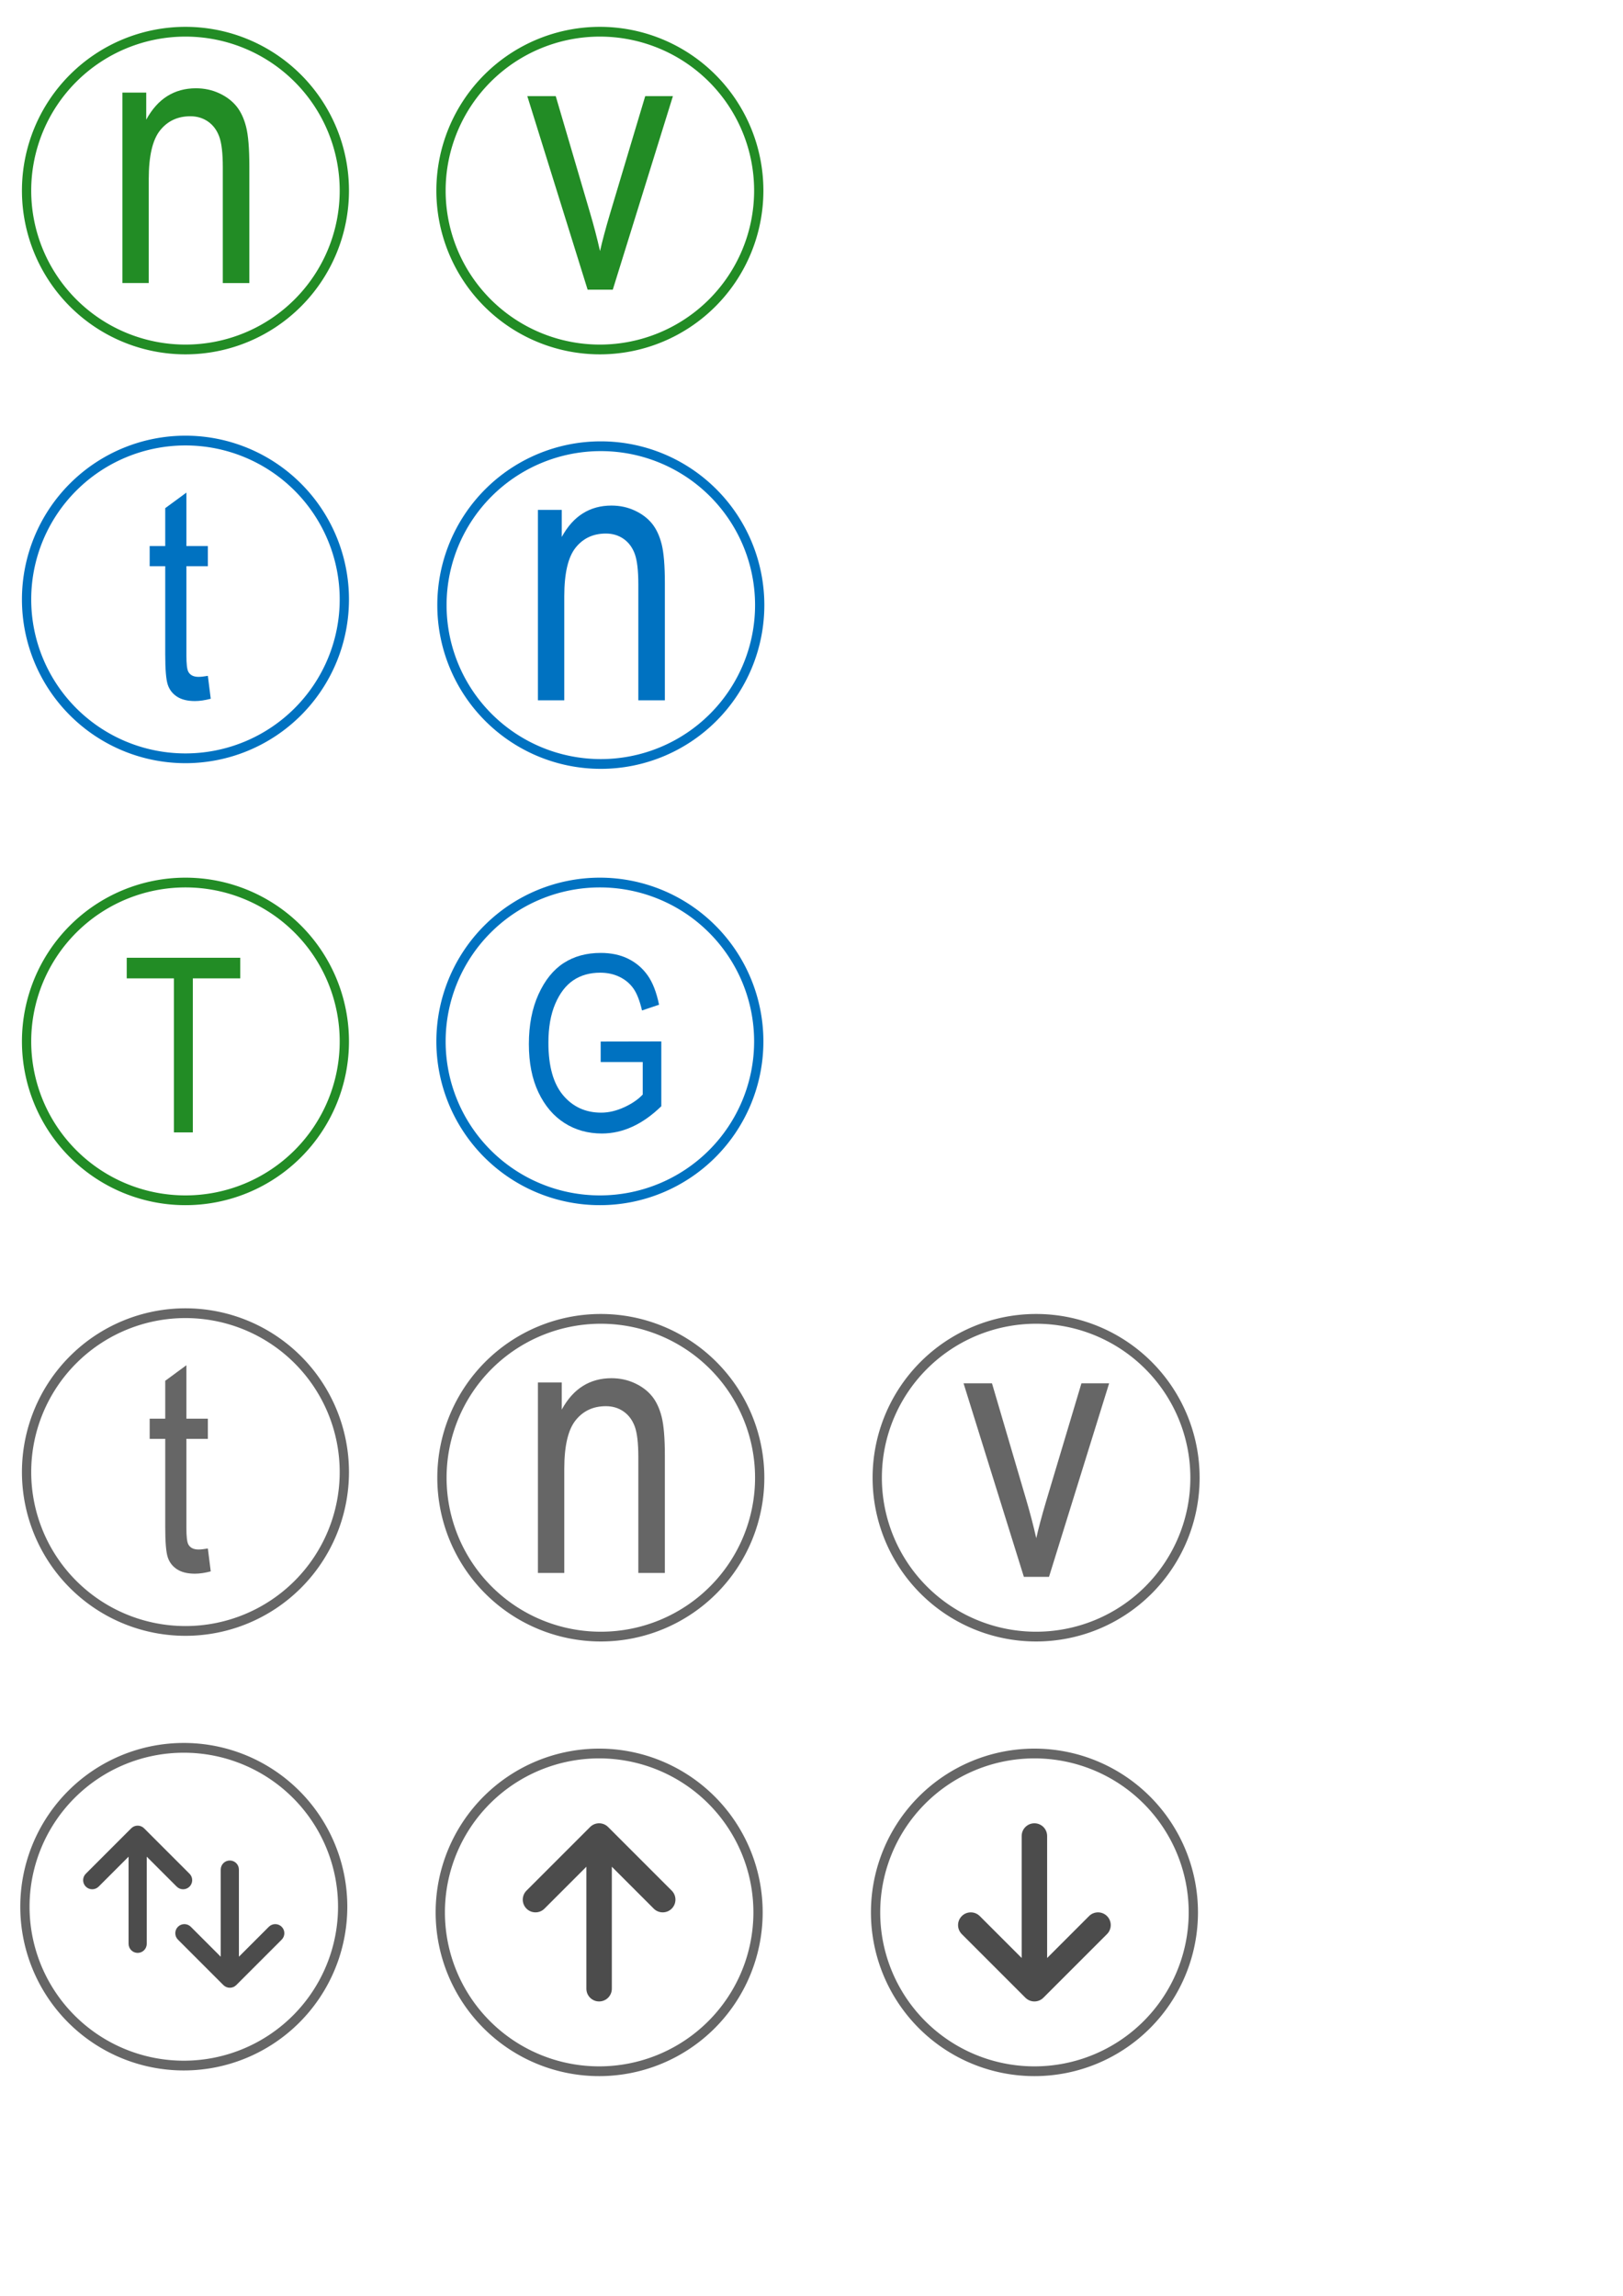 <?xml version="1.0" encoding="UTF-8" standalone="no"?>
<!-- Created with Inkscape (http://www.inkscape.org/) -->

<svg
   xmlns:dc="http://purl.org/dc/elements/1.1/"
   xmlns:cc="http://creativecommons.org/ns#"
   xmlns:rdf="http://www.w3.org/1999/02/22-rdf-syntax-ns#"
   xmlns:svg="http://www.w3.org/2000/svg"
   xmlns="http://www.w3.org/2000/svg"
   xmlns:sodipodi="http://sodipodi.sourceforge.net/DTD/sodipodi-0.dtd"
   xmlns:inkscape="http://www.inkscape.org/namespaces/inkscape"
   width="744.094"
   height="1052.362"
   id="svg2"
   version="1.1"
   inkscape:version="0.48.4 r9939"
   sodipodi:docname="organizer_icons.svg">
  <defs
     id="defs4" />
  <sodipodi:namedview
     id="base"
     pagecolor="#ffffff"
     bordercolor="#666666"
     borderopacity="1.0"
     inkscape:pageopacity="0.0"
     inkscape:pageshadow="2"
     inkscape:zoom="0.85839035"
     inkscape:cx="443.55675"
     inkscape:cy="188.31125"
     inkscape:document-units="px"
     inkscape:current-layer="layer1"
     showgrid="false"
     inkscape:window-width="1280"
     inkscape:window-height="737"
     inkscape:window-x="-8"
     inkscape:window-y="-8"
     inkscape:window-maximized="1" />
  <g
     inkscape:label="Layer 1"
     inkscape:groupmode="layer"
     id="layer1">
    <g
       style="font-size:168.353px;font-style:normal;font-variant:normal;font-weight:normal;font-stretch:normal;line-height:125%;letter-spacing:0px;word-spacing:0px;fill:#228c25;fill-opacity:1;stroke:none;font-family:Arial Narrow;-inkscape-font-specification:Sans"
       id="text3802">
      <path
         d="m 56.112,129.739 0,-87.3 10.933,0 0,12.413 c 2.63,-4.823 5.85,-8.426 9.659,-10.81 3.809,-2.384 8.179,-3.576 13.111,-3.576 3.836,9e-5 7.385,0.754 10.645,2.261 3.261,1.507 5.891,3.48 7.892,5.919 2,2.439 3.494,5.604 4.48,9.495 0.986,3.891 1.48,9.865 1.48,17.92 l 0,53.679 -12.166,0 0,-53.104 c -5e-5,-6.412 -0.548,-11.097 -1.644,-14.057 -1.096,-2.959 -2.809,-5.247 -5.138,-6.864 -2.329,-1.617 -5.028,-2.425 -8.097,-2.425 -5.809,7.7e-5 -10.44,2.165 -13.892,6.494 -3.453,4.329 -5.179,11.755 -5.179,22.277 l 0,47.678 z"
         style="fill:#228c25;fill-opacity:1"
         id="path3857" />
    </g>
    <g
       style="font-size:171.085px;font-style:normal;font-variant:normal;font-weight:normal;font-stretch:normal;line-height:125%;letter-spacing:0px;word-spacing:0px;fill:#228c25;fill-opacity:1;stroke:none;font-family:Arial Narrow;-inkscape-font-specification:Sans"
       id="text3806">
      <path
         d="m 269.41,132.794 -27.651,-88.717 13.032,0 15.622,53.13 c 1.782,6.015 3.341,11.974 4.678,17.877 1.058,-4.678 2.562,-10.303 4.511,-16.875 l 16.206,-54.132 12.698,0 -27.567,88.717 z"
         style=""
         id="path3854" />
    </g>
    <path
       sodipodi:type="arc"
       style="fill:none;stroke:#228c25;stroke-width:5;stroke-miterlimit:4;stroke-opacity:1;stroke-dasharray:none"
       id="path2985"
       sodipodi:cx="112.52747"
       sodipodi:cy="108.8626"
       sodipodi:rx="85.694"
       sodipodi:ry="81.36602"
       d="m 198.221,108.863 a 85.694,81.366 0 1 1 -171.388,0 85.694,81.366 0 1 1 171.388,0 z"
       transform="matrix(0.85,0,0,0.895,-10.622,-10.066)" />
    <path
       sodipodi:type="arc"
       style="fill:none;stroke:#228c25;stroke-width:5;stroke-miterlimit:4;stroke-opacity:1;stroke-dasharray:none"
       id="path2985-1"
       sodipodi:cx="112.52747"
       sodipodi:cy="108.8626"
       sodipodi:rx="85.694"
       sodipodi:ry="81.36602"
       d="m 198.221,108.863 a 85.694,81.366 0 1 1 -171.388,0 85.694,81.366 0 1 1 171.388,0 z"
       transform="matrix(0.85,0,0,0.895,179.378,-10.066)" />
    <path
       sodipodi:type="arc"
       style="fill:none;stroke:#0072c1;stroke-width:5;stroke-miterlimit:4;stroke-opacity:1;stroke-dasharray:none"
       id="path2985-0"
       sodipodi:cx="112.52747"
       sodipodi:cy="108.8626"
       sodipodi:rx="85.694"
       sodipodi:ry="81.36602"
       d="m 198.221,108.863 a 85.694,81.366 0 1 1 -171.388,0 85.694,81.366 0 1 1 171.388,0 z"
       transform="matrix(0.85,0,0,0.895,-10.622,177.337)" />
    <path
       sodipodi:type="arc"
       style="fill:none;stroke:#0072c1;stroke-width:5;stroke-miterlimit:4;stroke-opacity:1;stroke-dasharray:none"
       id="path2985-8"
       sodipodi:cx="112.52747"
       sodipodi:cy="108.8626"
       sodipodi:rx="85.694"
       sodipodi:ry="81.36602"
       d="m 198.221,108.863 a 85.694,81.366 0 1 1 -171.388,0 85.694,81.366 0 1 1 171.388,0 z"
       transform="matrix(0.85,0,0,0.895,179.809,179.934)" />
    <g
       style="font-size:135.246px;font-style:normal;font-variant:normal;font-weight:normal;font-stretch:normal;line-height:125%;letter-spacing:0px;word-spacing:0px;fill:#000000;fill-opacity:1;stroke:none;font-family:Arial Narrow;-inkscape-font-specification:Sans"
       id="text3810">
      <path
         d="m 95.299,309.796 1.321,10.5 c -2.686,0.704 -5.107,1.057 -7.264,1.057 -3.39,0 -6.12,-0.671 -8.189,-2.014 -2.069,-1.343 -3.489,-3.181 -4.259,-5.514 -0.77,-2.333 -1.156,-6.978 -1.156,-13.934 l 0,-40.349 -7.132,0 0,-9.245 7.132,0 0,-17.368 9.708,-7.132 0,24.5 9.84,0 0,9.245 -9.84,0 0,41.01 c -1.9e-5,3.786 0.286,6.23 0.858,7.33 0.836,1.585 2.399,2.377 4.689,2.377 1.101,10e-6 2.531,-0.154 4.292,-0.462 z"
         style="fill:#0072c1"
         id="path3851" />
    </g>
    <g
       style="font-size:168.353px;font-style:normal;font-variant:normal;font-weight:normal;font-stretch:normal;line-height:125%;letter-spacing:0px;word-spacing:0px;fill:#0072c1;fill-opacity:1;stroke:none;font-family:Arial Narrow;-inkscape-font-specification:Sans"
       id="text3802-1">
      <path
         d="m 246.618,321.017 0,-87.3 10.933,0 0,12.413 c 2.63,-4.823 5.85,-8.426 9.659,-10.81 3.809,-2.384 8.179,-3.576 13.111,-3.576 3.836,9e-5 7.385,0.754 10.645,2.261 3.261,1.507 5.891,3.48 7.892,5.919 2,2.439 3.494,5.604 4.48,9.495 0.986,3.891 1.48,9.864 1.48,17.92 l 0,53.679 -12.166,0 0,-53.104 c -5e-5,-6.412 -0.548,-11.097 -1.644,-14.057 -1.096,-2.959 -2.809,-5.247 -5.138,-6.864 -2.329,-1.617 -5.028,-2.425 -8.097,-2.425 -5.809,7e-5 -10.44,2.165 -13.892,6.494 -3.453,4.329 -5.179,11.755 -5.179,22.277 l 0,47.678 z"
         style="fill:#0072c1"
         id="path3848" />
    </g>
    <path
       sodipodi:type="arc"
       style="fill:none;stroke:#228c25;stroke-width:5;stroke-miterlimit:4;stroke-opacity:1;stroke-dasharray:none"
       id="path2985-17"
       sodipodi:cx="112.52747"
       sodipodi:cy="108.8626"
       sodipodi:rx="85.694"
       sodipodi:ry="81.36602"
       d="m 198.221,108.863 a 85.694,81.366 0 1 1 -171.388,0 85.694,81.366 0 1 1 171.388,0 z"
       transform="matrix(0.85,0,0,0.895,-10.622,379.934)" />
    <path
       sodipodi:type="arc"
       style="fill:none;stroke:#0072c1;stroke-width:5;stroke-miterlimit:4;stroke-opacity:1;stroke-dasharray:none"
       id="path2985-8-4"
       sodipodi:cx="112.52747"
       sodipodi:cy="108.8626"
       sodipodi:rx="85.694"
       sodipodi:ry="81.36602"
       d="m 198.221,108.863 a 85.694,81.366 0 1 1 -171.388,0 85.694,81.366 0 1 1 171.388,0 z"
       transform="matrix(0.85,0,0,0.895,179.378,379.934)" />
    <path
       sodipodi:type="arc"
       style="fill:none;stroke:#666666;stroke-width:5;stroke-miterlimit:4;stroke-opacity:1;stroke-dasharray:none"
       id="path2985-0-0"
       sodipodi:cx="112.52747"
       sodipodi:cy="108.8626"
       sodipodi:rx="85.694"
       sodipodi:ry="81.36602"
       d="m 198.221,108.863 a 85.694,81.366 0 1 1 -171.388,0 85.694,81.366 0 1 1 171.388,0 z"
       transform="matrix(0.85,0,0,0.895,-10.622,577.337)" />
    <path
       sodipodi:type="arc"
       style="fill:none;stroke:#666666;stroke-width:5;stroke-miterlimit:4;stroke-opacity:1;stroke-dasharray:none"
       id="path2985-8-9"
       sodipodi:cx="112.52747"
       sodipodi:cy="108.8626"
       sodipodi:rx="85.694"
       sodipodi:ry="81.36602"
       d="m 198.221,108.863 a 85.694,81.366 0 1 1 -171.388,0 85.694,81.366 0 1 1 171.388,0 z"
       transform="matrix(0.85,0,0,0.895,179.809,579.934)" />
    <g
       transform="translate(-1.0377548e-6,400)"
       style="font-size:135.246px;font-style:normal;font-variant:normal;font-weight:normal;font-stretch:normal;line-height:125%;letter-spacing:0px;word-spacing:0px;fill:#666666;fill-opacity:1;stroke:none;font-family:Arial Narrow;-inkscape-font-specification:Sans"
       id="text3810-4">
      <path
         inkscape:connector-curvature="0"
         d="m 95.299,309.796 1.321,10.5 c -2.686,0.704 -5.107,1.057 -7.264,1.057 -3.39,0 -6.12,-0.671 -8.189,-2.014 -2.069,-1.343 -3.489,-3.181 -4.259,-5.514 -0.77,-2.333 -1.156,-6.978 -1.156,-13.934 l 0,-40.349 -7.132,0 0,-9.245 7.132,0 0,-17.368 9.708,-7.132 0,24.5 9.84,0 0,9.245 -9.84,0 0,41.01 c -1.9e-5,3.786 0.286,6.23 0.858,7.33 0.836,1.585 2.399,2.377 4.689,2.377 1.101,10e-6 2.531,-0.154 4.292,-0.462 z"
         style="fill:#666666;fill-opacity:1"
         id="path3851-8" />
    </g>
    <g
       transform="translate(-1.0377548e-6,400)"
       style="font-size:168.353px;font-style:normal;font-variant:normal;font-weight:normal;font-stretch:normal;line-height:125%;letter-spacing:0px;word-spacing:0px;fill:#666666;fill-opacity:1;stroke:none;font-family:Arial Narrow;-inkscape-font-specification:Sans"
       id="text3802-1-8">
      <path
         inkscape:connector-curvature="0"
         d="m 246.618,321.017 0,-87.3 10.933,0 0,12.413 c 2.63,-4.823 5.85,-8.426 9.659,-10.81 3.809,-2.384 8.179,-3.576 13.111,-3.576 3.836,9e-5 7.385,0.754 10.645,2.261 3.261,1.507 5.891,3.48 7.892,5.919 2,2.439 3.494,5.604 4.48,9.495 0.986,3.891 1.48,9.864 1.48,17.92 l 0,53.679 -12.166,0 0,-53.104 c -5e-5,-6.412 -0.548,-11.097 -1.644,-14.057 -1.096,-2.959 -2.809,-5.247 -5.138,-6.864 -2.329,-1.617 -5.028,-2.425 -8.097,-2.425 -5.809,7e-5 -10.44,2.165 -13.892,6.494 -3.453,4.329 -5.179,11.755 -5.179,22.277 l 0,47.678 z"
         style="fill:#666666;fill-opacity:1"
         id="path3848-2" />
    </g>
    <g
       transform="translate(200,590)"
       style="font-size:171.085px;font-style:normal;font-variant:normal;font-weight:normal;font-stretch:normal;line-height:125%;letter-spacing:0px;word-spacing:0px;fill:#666666;fill-opacity:1;stroke:none;font-family:Arial Narrow;-inkscape-font-specification:Sans"
       id="text3806-4">
      <path
         inkscape:connector-curvature="0"
         d="m 269.41,132.794 -27.651,-88.717 13.032,0 15.622,53.13 c 1.782,6.015 3.341,11.974 4.678,17.877 1.058,-4.678 2.562,-10.303 4.511,-16.875 l 16.206,-54.132 12.698,0 -27.567,88.717 z"
         id="path3854-5"
         style="fill:#666666;fill-opacity:1" />
    </g>
    <path
       sodipodi:type="arc"
       style="fill:none;stroke:#666666;stroke-width:5;stroke-miterlimit:4;stroke-opacity:1;stroke-dasharray:none"
       id="path2985-1-5"
       sodipodi:cx="112.52747"
       sodipodi:cy="108.8626"
       sodipodi:rx="85.694"
       sodipodi:ry="81.36602"
       d="m 198.221,108.863 a 85.694,81.366 0 1 1 -171.388,0 85.694,81.366 0 1 1 171.388,0 z"
       transform="matrix(0.85,0,0,0.895,379.378,579.934)" />
    <g
       style="font-size:111.823px;font-style:normal;font-variant:normal;font-weight:normal;font-stretch:normal;line-height:125%;letter-spacing:0px;word-spacing:0px;fill:#228c25;fill-opacity:1;stroke:none;font-family:Arial Narrow;-inkscape-font-specification:Sans"
       id="text3876">
      <path
         d="m 79.729,519.07 0,-70.599 -21.622,0 0,-9.446 52.035,0 0,9.446 -21.731,0 0,70.599 z"
         style=""
         id="path3885" />
    </g>
    <g
       style="font-size:111.823px;font-style:normal;font-variant:normal;font-weight:normal;font-stretch:normal;line-height:125%;letter-spacing:0px;word-spacing:0px;fill:#0072c1;fill-opacity:1;stroke:none;font-family:Arial Narrow;-inkscape-font-specification:Sans"
       id="text3880">
      <path
         d="m 275.395,486.817 0,-9.391 27.792,-0.055 0,29.703 c -4.259,4.15 -8.663,7.271 -13.213,9.364 -4.55,2.093 -9.228,3.14 -14.032,3.14 -6.407,0 -12.121,-1.602 -17.145,-4.805 -5.023,-3.203 -9,-7.881 -11.93,-14.032 -2.93,-6.152 -4.395,-13.541 -4.395,-22.168 -1e-5,-8.736 1.474,-16.344 4.423,-22.823 2.948,-6.479 6.807,-11.257 11.575,-14.333 4.768,-3.076 10.411,-4.614 16.926,-4.614 4.805,8e-5 9.009,0.892 12.613,2.675 3.604,1.784 6.57,4.314 8.9,7.59 2.33,3.276 4.077,7.772 5.242,13.486 l -7.808,2.621 c -1.056,-4.514 -2.384,-7.89 -3.986,-10.128 -1.602,-2.239 -3.713,-3.995 -6.334,-5.269 -2.621,-1.274 -5.569,-1.911 -8.845,-1.911 -4.769,7e-5 -8.873,1.156 -12.312,3.467 -3.44,2.312 -6.206,5.906 -8.299,10.784 -2.093,4.878 -3.14,10.829 -3.14,17.854 -1e-5,10.702 2.239,18.719 6.716,24.052 4.477,5.333 10.301,7.999 17.472,7.999 3.422,1e-5 6.925,-0.819 10.511,-2.457 3.585,-1.638 6.434,-3.585 8.545,-5.842 l 0,-14.906 z"
         style=""
         id="path3888" />
    </g>
    <path
       sodipodi:type="arc"
       style="fill:none;stroke:#666666;stroke-width:5;stroke-miterlimit:4;stroke-opacity:1;stroke-dasharray:none"
       id="path2985-0-0-4"
       sodipodi:cx="112.52747"
       sodipodi:cy="108.8626"
       sodipodi:rx="85.694"
       sodipodi:ry="81.36602"
       d="m 198.221,108.863 a 85.694,81.366 0 1 1 -171.388,0 85.694,81.366 0 1 1 171.388,0 z"
       transform="matrix(0.85,0,0,0.895,-11.383,776.569)" />
    <path
       sodipodi:type="arc"
       style="fill:none;stroke:#666666;stroke-width:5;stroke-miterlimit:4;stroke-opacity:1;stroke-dasharray:none"
       id="path2985-8-9-0"
       sodipodi:cx="112.52747"
       sodipodi:cy="108.8626"
       sodipodi:rx="85.694"
       sodipodi:ry="81.36602"
       d="m 198.221,108.863 a 85.694,81.366 0 1 1 -171.388,0 85.694,81.366 0 1 1 171.388,0 z"
       transform="matrix(0.85,0,0,0.895,179.048,779.166)" />
    <path
       sodipodi:type="arc"
       style="fill:none;stroke:#666666;stroke-width:5;stroke-miterlimit:4;stroke-opacity:1;stroke-dasharray:none"
       id="path2985-1-5-5"
       sodipodi:cx="112.52747"
       sodipodi:cy="108.8626"
       sodipodi:rx="85.694"
       sodipodi:ry="81.36602"
       d="m 198.221,108.863 a 85.694,81.366 0 1 1 -171.388,0 85.694,81.366 0 1 1 171.388,0 z"
       transform="matrix(0.85,0,0,0.895,378.617,779.166)" />
    <path
       id="path3086"
       d="m 440.948,886.552 29.167,29.167 c 2.278,2.278 5.971,2.278 8.249,0 l 29.167,-29.167 c 2.278,-2.278 2.278,-5.971 0,-8.248 -2.278,-2.278 -5.971,-2.278 -8.248,0 l -19.21,19.21 v -55.92 c 0,-3.223 -2.61,-5.833 -5.833,-5.833 -3.223,0 -5.833,2.61 -5.833,5.833 v 55.92 l -19.21,-19.21 c -1.14,-1.138 -2.631,-1.709 -4.124,-1.709 -1.493,0 -2.987,0.569 -4.124,1.709 -2.278,2.278 -2.278,5.971 0,8.248 z"
       inkscape:connector-curvature="0"
       style="opacity:0.7;fill:#000000;fill-opacity:1" />
    <path
       id="path3097"
       d="m 307.962,866.636 -29.167,-29.167 c -2.278,-2.278 -5.971,-2.278 -8.248,0 l -29.167,29.167 c -2.278,2.278 -2.278,5.971 0,8.249 2.278,2.278 5.971,2.278 8.248,0 l 19.21,-19.21 v 55.92 c 0,3.223 2.61,5.833 5.833,5.833 3.223,0 5.833,-2.61 5.833,-5.833 v -55.92 l 19.21,19.21 c 1.138,1.137 2.631,1.709 4.124,1.709 1.493,0 2.987,-0.569 4.124,-1.709 2.278,-2.278 2.278,-5.971 0,-8.249 z"
       inkscape:connector-curvature="0"
       style="opacity:0.7;fill:#000000" />
    <g
       id="g3910"
       transform="translate(4.679,-0.294)">
      <path
         style="opacity:0.7;fill:#000000"
         inkscape:connector-curvature="0"
         d="M 82.214,859.19 61.38,838.356 c -1.627,-1.627 -4.265,-1.627 -5.892,0 l -20.834,20.834 c -1.627,1.627 -1.627,4.265 0,5.892 1.627,1.627 4.265,1.627 5.892,0 l 13.721,-13.721 v 39.942 c 0,2.302 1.865,4.167 4.167,4.167 2.302,0 4.167,-1.865 4.167,-4.167 v -39.942 l 13.721,13.721 c 0.813,0.813 1.879,1.221 2.946,1.221 1.067,0 2.133,-0.406 2.946,-1.221 1.627,-1.627 1.627,-4.265 0,-5.892 z"
         id="path3097-1" />
      <path
         style="opacity:0.7;fill:#000000"
         inkscape:connector-curvature="0"
         d="m 76.907,889.393 20.834,20.834 c 1.627,1.627 4.265,1.627 5.892,0 l 20.834,-20.834 c 1.627,-1.627 1.627,-4.265 0,-5.892 -1.627,-1.627 -4.265,-1.627 -5.892,0 l -13.721,13.721 v -39.942 c 0,-2.302 -1.865,-4.167 -4.167,-4.167 -2.302,0 -4.167,1.865 -4.167,4.167 v 39.942 L 82.798,883.501 c -0.815,-0.812 -1.879,-1.221 -2.946,-1.221 -1.067,0 -2.133,0.406 -2.946,1.221 -1.627,1.627 -1.627,4.265 0,5.892 z"
         id="path3086-5" />
    </g>
  </g>
</svg>
